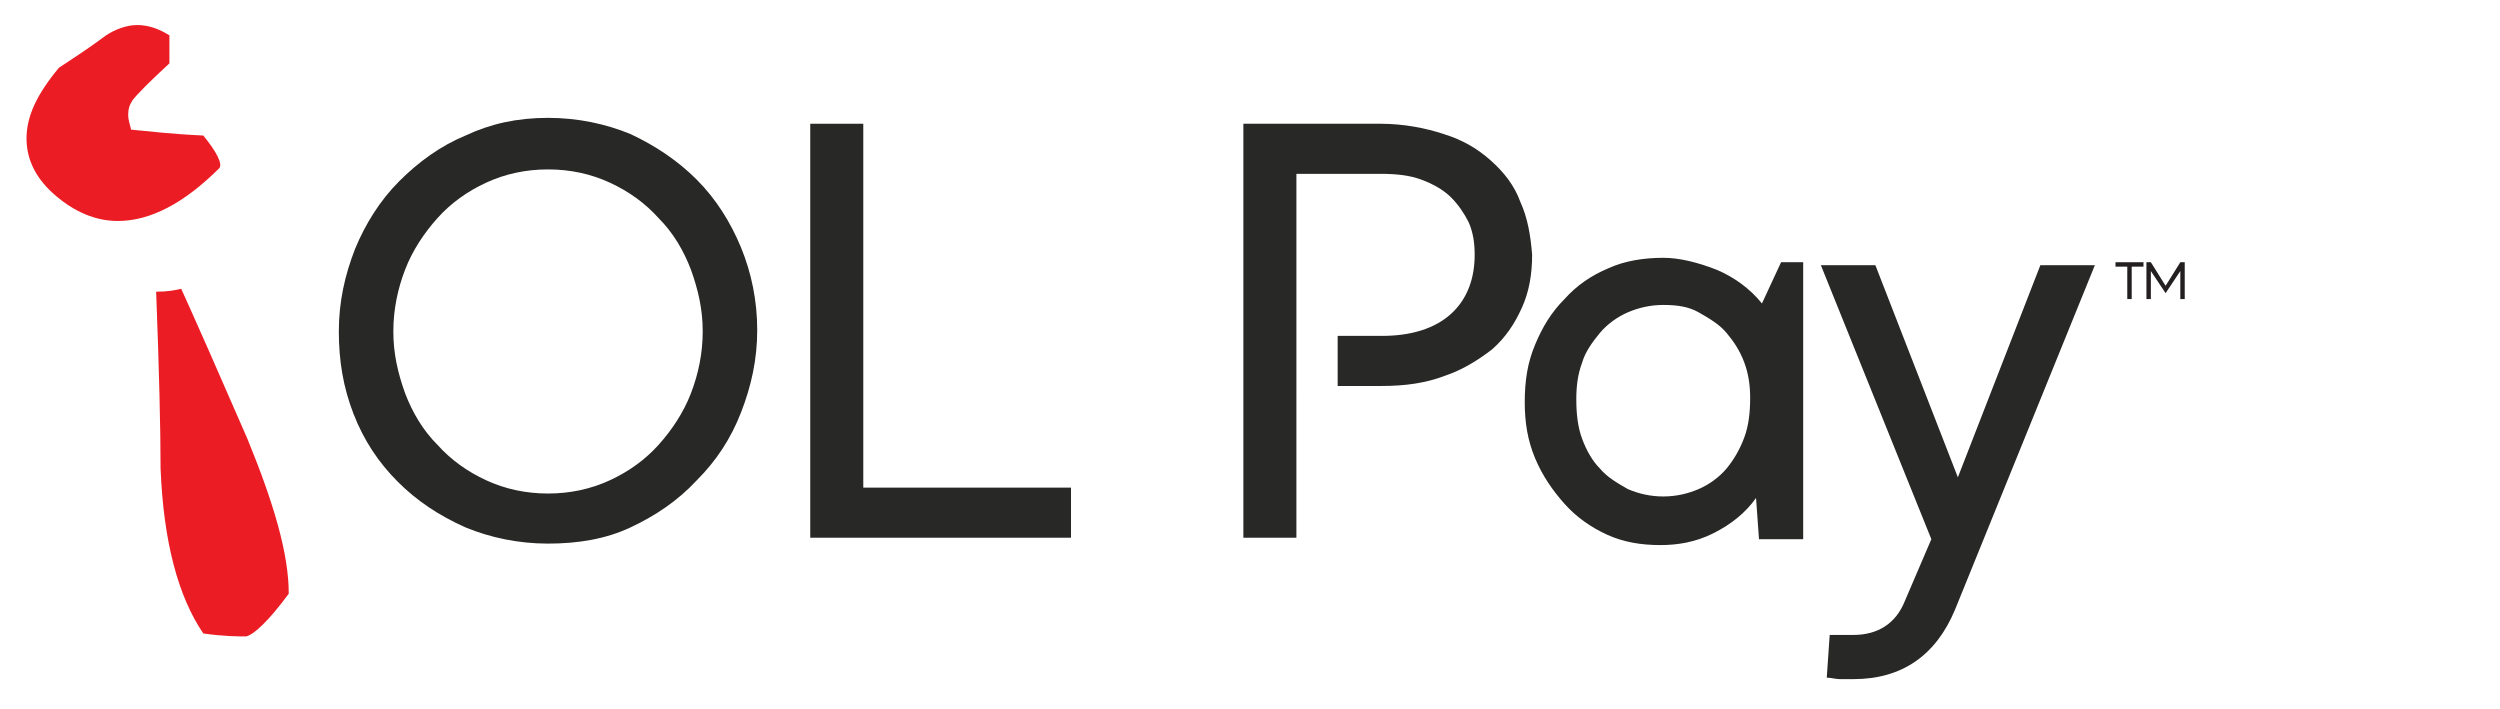 <?xml version="1.0" encoding="utf-8"?>
<!-- Generator: Adobe Illustrator 24.0.1, SVG Export Plug-In . SVG Version: 6.00 Build 0)  -->
<svg version="1.1" id="Layer_1" xmlns="http://www.w3.org/2000/svg" xmlns:xlink="http://www.w3.org/1999/xlink" x="0px" y="0px"
	 viewBox="0 0 169.7 48.1" style="enable-background:new 0 0 169.7 48.1;" xml:space="preserve">
<style type="text/css">
	.st0{fill:#282827;}
	.st1{fill:#EC1C24;}
	.st2{fill:#231F20;}
</style>
<g>
	<path class="st0" d="M24.1,16.9c0.7-1.7,1.7-3.3,3-4.6c1.3-1.3,2.8-2.4,4.5-3.1C33.3,8.4,35.1,8,37.2,8c2,0,3.9,0.4,5.6,1.1
		c1.7,0.8,3.2,1.8,4.5,3.1c1.3,1.3,2.3,2.9,3,4.6c0.7,1.7,1.1,3.6,1.1,5.6s-0.4,3.8-1.1,5.6s-1.7,3.3-3,4.6C46,34,44.5,35,42.8,35.8
		c-1.7,0.8-3.6,1.1-5.6,1.1c-2,0-3.9-0.4-5.6-1.1C29.8,35,28.3,34,27,32.7c-1.3-1.3-2.3-2.8-3-4.6S23,24.5,23,22.5
		S23.4,18.7,24.1,16.9z M27.5,26.7c0.5,1.3,1.2,2.5,2.2,3.5c0.9,1,2,1.8,3.3,2.4c1.3,0.6,2.7,0.9,4.2,0.9s2.9-0.3,4.2-0.9
		c1.3-0.6,2.4-1.4,3.3-2.4c0.9-1,1.7-2.2,2.2-3.5c0.5-1.3,0.8-2.7,0.8-4.2c0-1.5-0.3-2.8-0.8-4.2c-0.5-1.3-1.2-2.5-2.2-3.5
		c-0.9-1-2-1.8-3.3-2.4c-1.3-0.6-2.7-0.9-4.2-0.9s-2.9,0.3-4.2,0.9c-1.3,0.6-2.4,1.4-3.3,2.4c-0.9,1-1.7,2.2-2.2,3.5
		c-0.5,1.3-0.8,2.7-0.8,4.2C26.7,24,27,25.3,27.5,26.7z"/>
	<path class="st0" d="M58.6,8.4v24.7h14.1v3.4H55V8.4H58.6z"/>
	<path class="st0" d="M104.2,23.4c0.5-1.2,1.1-2.2,2-3.1c0.8-0.9,1.8-1.6,3-2.1c1.1-0.5,2.4-0.7,3.7-0.7c1.1,0,2.3,0.3,3.6,0.8
		c1.2,0.5,2.3,1.3,3.1,2.3l1.3-2.8h1.5v18.8h-3l-0.2-2.8c-0.7,1-1.7,1.8-2.9,2.4s-2.4,0.8-3.6,0.8c-1.3,0-2.5-0.2-3.6-0.7
		c-1.1-0.5-2.1-1.2-2.9-2.1c-0.8-0.9-1.5-1.9-2-3.1s-0.7-2.4-0.7-3.8C103.5,25.8,103.7,24.6,104.2,23.4z M107.4,29.8
		c0.3,0.8,0.7,1.5,1.2,2c0.5,0.6,1.2,1,1.9,1.4c0.7,0.3,1.5,0.5,2.4,0.5c0.9,0,1.7-0.2,2.4-0.5c0.7-0.3,1.4-0.8,1.9-1.4
		c0.5-0.6,0.9-1.3,1.2-2.1c0.3-0.8,0.4-1.7,0.4-2.7c0-0.8-0.1-1.6-0.4-2.4c-0.3-0.8-0.7-1.4-1.2-2c-0.5-0.6-1.2-1-1.9-1.4
		s-1.5-0.5-2.4-0.5c-0.9,0-1.7,0.2-2.4,0.5c-0.7,0.3-1.4,0.8-1.9,1.4c-0.5,0.6-1,1.3-1.2,2c-0.3,0.8-0.4,1.6-0.4,2.5
		C107,28.1,107.1,29,107.4,29.8z"/>
	<path class="st0" d="M125.8,46.1c-0.3,0-0.6,0-0.9,0c-0.3,0-0.6-0.1-0.9-0.1l0.2-2.9h1.6c1.7,0,2.9-0.8,3.5-2.3l1.8-4.2l-7.5-18.6
		h3.7l5.6,14.4l5.6-14.4h3.7l-9.5,23.4C131.4,44.5,129.1,46.1,125.8,46.1z"/>
	<g>
		<g>
			<path class="st1" d="M14.9,11.4C12.5,13.8,10.2,15,8,15c-1.5,0-2.9-0.6-4.2-1.7s-2-2.4-2-3.9s0.7-3,2.2-4.8
				c0.9-0.6,2-1.3,3.2-2.2C7.8,2,8.6,1.7,9.3,1.7c0.7,0,1.4,0.2,2.2,0.7v1.9C10.2,5.5,9.3,6.4,9,6.8c-0.2,0.3-0.3,0.6-0.3,1
				c0,0.3,0.1,0.6,0.2,1c1.1,0.1,2.7,0.3,4.9,0.4C14.7,10.3,15.1,11.1,14.9,11.4z M19.6,40.3c-1.4,1.9-2.4,2.8-2.9,2.9
				c-0.5,0-1.5,0-2.9-0.2c-1.7-2.5-2.7-6.2-2.9-11.2c0-2.7-0.1-6.7-0.3-12c0.8,0,1.3-0.1,1.7-0.2c1,2.2,2.5,5.6,4.5,10.2
				C18.6,34.2,19.6,37.6,19.6,40.3z"/>
		</g>
	</g>
	<g>
		<path class="st2" d="M145.5,17.8v0.3h-0.8v2.2h-0.3v-2.2h-0.8v-0.3H145.5z"/>
		<path class="st2" d="M148,20.3v-1.9l-1,1.5H147l-1-1.5v1.9h-0.3v-2.5h0.3l1,1.6l1-1.6h0.3v2.5H148z"/>
	</g>
	<path class="st0" d="M103.2,13.7c-0.4-1.1-1.1-2-2-2.8c-0.9-0.8-1.9-1.4-3.2-1.8c-1.2-0.4-2.7-0.7-4.3-0.7h-9.3v28.1h3.6V26.2h0
		v-3.4h0v-11h5.7c1.1,0,2,0.1,2.8,0.4c0.8,0.3,1.5,0.7,2,1.2c0.5,0.5,0.9,1.1,1.2,1.7c0.3,0.7,0.4,1.4,0.4,2.2c0,1.6-0.5,3-1.6,4
		c-1.1,1-2.7,1.5-4.7,1.5h-3v3.4h3c1.6,0,3-0.2,4.3-0.7c1.2-0.4,2.3-1.1,3.2-1.8c0.9-0.8,1.5-1.7,2-2.8s0.7-2.3,0.7-3.6
		C103.9,16,103.7,14.8,103.2,13.7z"/>
</g>
</svg>
